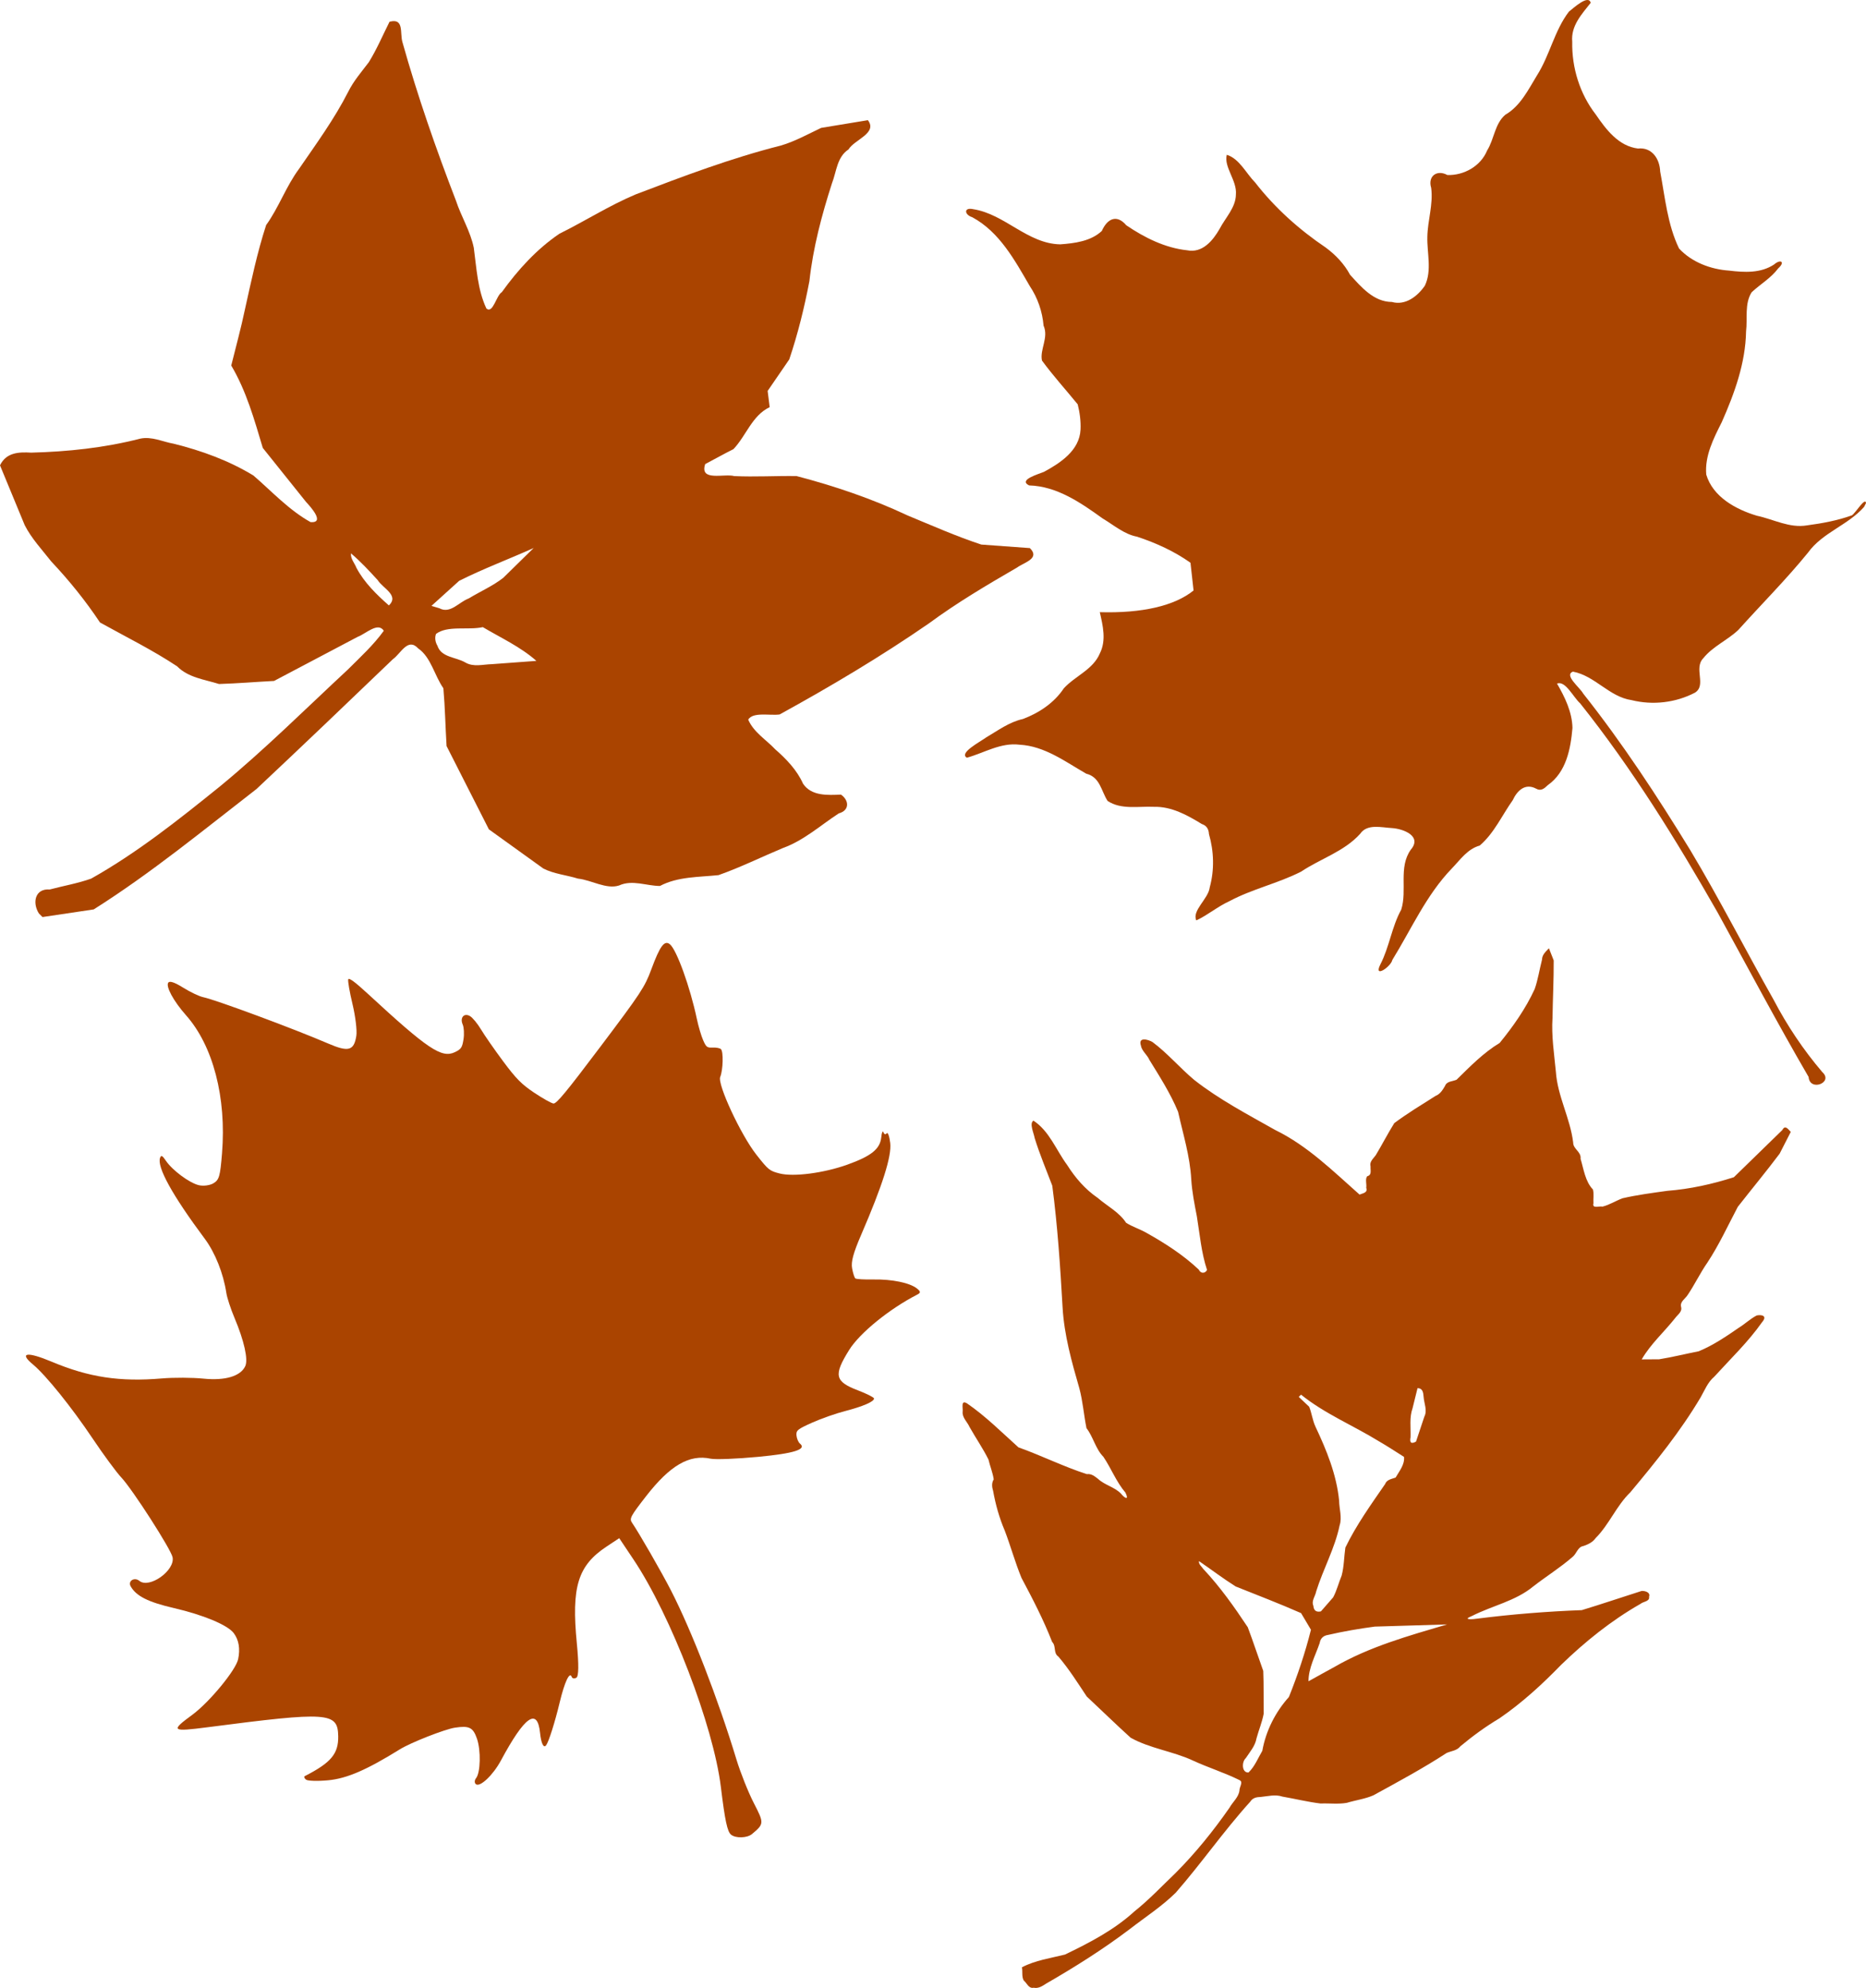 <?xml version="1.0" encoding="UTF-8" standalone="no"?>
<!-- Created with Inkscape (http://www.inkscape.org/) -->

<svg
   xmlns:dc="http://purl.org/dc/elements/1.1/"
   xmlns:cc="http://creativecommons.org/ns#"
   xmlns:rdf="http://www.w3.org/1999/02/22-rdf-syntax-ns#"
   xmlns:svg="http://www.w3.org/2000/svg"
   xmlns="http://www.w3.org/2000/svg"
   xmlns:sodipodi="http://sodipodi.sourceforge.net/DTD/sodipodi-0.dtd"
   xmlns:inkscape="http://www.inkscape.org/namespaces/inkscape"
   width="720.546"
   height="767.796"
   id="svg2"
   version="1.1"
   inkscape:version="0.48.5 r10040"
   sodipodi:docname="Leaves.svg">
  <defs
     id="defs4" />
  <sodipodi:namedview
     id="base"
     pagecolor="#ffffff"
     bordercolor="#666666"
     borderopacity="1.0"
     inkscape:pageopacity="0.0"
     inkscape:pageshadow="2"
     inkscape:zoom="0.65788212"
     inkscape:cx="289.13818"
     inkscape:cy="362.17653"
     inkscape:document-units="px"
     inkscape:current-layer="layer1"
     showgrid="false"
     inkscape:window-width="1366"
     inkscape:window-height="705"
     inkscape:window-x="-8"
     inkscape:window-y="-8"
     inkscape:window-maximized="1"
     fit-margin-top="0"
     fit-margin-left="0"
     fit-margin-right="0"
     fit-margin-bottom="0" />
  <g
     inkscape:label="Layer 1"
     inkscape:groupmode="layer"
     id="layer1"
     transform="translate(-12.081,-30.702)">
    <path
       style="fill:#aa4400"
       d="m 302.436,739.074 c -1.85,1.552 -6.275,1.677 -8.058,0.228 -1.446,-1.175 -2.355,-5.427 -3.941,-18.437 -2.866,-23.509 -19.25,-66.193 -33.701,-87.801 l -5.54,-8.283 -4.87,3.226 c -11.118,7.365 -13.634,15.534 -11.507,37.356 0.803,8.24 0.742,12.784 -0.179,13.315 -0.769,0.443 -1.574,0.302 -1.788,-0.313 -0.78,-2.243 -2.751,1.922 -4.635,9.794 -1.836,7.672 -4.266,15.348 -5.263,16.625 -0.961,1.23 -1.91,-0.721 -2.331,-4.793 -1.026,-9.916 -5.913,-6.471 -15.109,10.652 -3.035,5.65 -8.093,10.438 -9.672,9.155 -0.603,-0.49 -0.571,-1.537 0.071,-2.326 1.723,-2.121 1.916,-10.745 0.341,-15.27 -1.512,-4.344 -2.97,-5.07 -8.5,-4.234 -3.913,0.592 -17.084,5.768 -21.242,8.35 -12.856,7.98 -20.468,11.274 -27.643,11.963 -4.095,0.393 -7.983,0.278 -8.639,-0.255 -0.657,-0.534 -0.864,-1.139 -0.46,-1.346 10.145,-5.186 13.026,-8.624 12.91,-15.405 -0.16,-9.302 -3.707,-9.547 -50.424,-3.473 -13.948,1.813 -14.418,1.436 -5.955,-4.777 6.597,-4.844 16.862,-17.29 17.74,-21.509 0.843,-4.055 0.26,-7.473 -1.722,-10.09 -2.356,-3.111 -11.683,-7.008 -23.103,-9.654 -9.93,-2.3 -14.538,-4.619 -16.675,-8.391 -1.165,-2.055 1.418,-3.685 3.351,-2.114 3.839,3.119 13.82,-3.965 12.832,-9.107 C 78.139,629.121 63.265,605.96 58.956,601.38 57.055,599.359 52.093,592.622 47.929,586.408 39.725,574.164 29.784,561.82 24.786,557.671 c -5.51,-4.574 -2.249,-5.037 7.281,-1.032 14.32,6.017 26.283,7.83 42.543,6.448 4.567,-0.388 11.787,-0.353 16.043,0.078 8.392,0.85 14.359,-0.938 16.141,-4.839 1.174,-2.569 -0.443,-9.803 -4.163,-18.625 -1.453,-3.445 -2.868,-7.769 -3.146,-9.607 -1.141,-7.554 -4.332,-15.576 -8.329,-20.94 -12.575,-16.875 -18.591,-27.798 -17.248,-31.316 0.413,-1.082 0.874,-0.845 2.203,1.131 2.492,3.705 9.071,8.603 12.731,9.478 1.766,0.422 4.324,0.085 5.684,-0.749 2.194,-1.346 2.564,-2.647 3.286,-11.549 1.749,-21.571 -3.456,-41.552 -13.888,-53.316 -4.854,-5.473 -7.976,-11.247 -6.84,-12.646 0.58,-0.714 2.484,-0.053 5.78,2.004 2.703,1.687 6.154,3.327 7.669,3.644 4.913,1.028 35.131,12.235 48.211,17.88 7.901,3.41 10.035,2.826 10.937,-2.995 0.311,-2.007 -0.353,-7.488 -1.475,-12.181 -1.122,-4.693 -1.868,-9.01 -1.657,-9.594 0.264,-0.732 2.642,1.025 7.649,5.651 23.073,21.316 28.417,24.902 33.509,22.486 2.436,-1.156 2.86,-1.787 3.358,-5 0.313,-2.022 0.171,-4.581 -0.316,-5.688 -1.169,-2.652 0.547,-4.611 2.836,-3.238 0.997,0.598 2.895,2.902 4.217,5.118 1.322,2.216 5.155,7.736 8.517,12.266 5.024,6.769 7.172,8.943 12.052,12.203 3.266,2.181 6.6,4.052 7.41,4.157 1.175,0.152 4.861,-4.31 18.271,-22.113 15.494,-20.571 17.01,-22.875 19.515,-29.664 3.352,-9.085 5.084,-11.427 7.187,-9.719 2.608,2.119 7.804,16.51 10.409,28.83 0.599,2.833 1.681,6.509 2.405,8.168 1.181,2.708 1.555,3.004 3.656,2.892 1.287,-0.069 2.732,0.193 3.21,0.582 1.042,0.847 0.875,8.028 -0.25,10.774 -1.154,2.816 7.947,22.371 13.981,30.041 4.628,5.883 5.061,6.233 8.944,7.229 5.382,1.381 17.062,-0.14 26.182,-3.409 9.247,-3.315 12.613,-6.03 13.081,-10.551 0.191,-1.841 0.564,-2.723 0.831,-1.961 0.289,0.826 0.804,0.993 1.276,0.412 0.435,-0.536 1.045,1.154 1.355,3.754 0.602,5.05 -2.985,16.382 -11.217,35.439 -3.043,7.044 -3.96,10.425 -3.508,12.933 0.336,1.868 0.903,3.633 1.26,3.923 0.357,0.29 3.509,0.474 7.005,0.409 7.162,-0.133 14.031,1.292 16.777,3.481 1.466,1.168 1.495,1.648 0.142,2.342 -10.765,5.526 -22.219,14.832 -26.298,21.368 -6.116,9.799 -5.594,12.209 3.389,15.643 3.358,1.284 6.142,2.686 6.187,3.115 0.123,1.191 -4.237,3.088 -11.261,4.898 -3.488,0.899 -9.167,2.899 -12.619,4.445 -5.682,2.544 -6.255,3.018 -6.05,5.001 0.125,1.205 0.725,2.596 1.335,3.091 2.737,2.224 -2.274,3.811 -16.173,5.123 -8.251,0.779 -16.485,1.099 -18.297,0.711 -8.239,-1.763 -15.669,2.553 -24.96,14.501 -6.006,7.723 -6.495,8.645 -5.425,10.212 2.771,4.056 11.447,19.143 15.045,26.161 8.03,15.664 18.118,41.715 25.295,65.324 1.544,5.078 4.549,12.618 6.678,16.757 4.042,7.857 4.029,8.066 -0.699,12.032 z"
       id="path3164"
       inkscape:connector-curvature="0" />
    <path
       style="fill:#aa4400"
       d="m 731.84,226.522 c -6.189,7.03 -16.026,9.859 -21.598,17.613 -8.452,10.39 -17.947,19.887 -26.885,29.835 -4.221,4.021 -9.906,6.372 -13.563,10.963 -3.803,3.881 1.342,10.433 -3.201,13.287 -7.473,3.905 -16.301,4.919 -24.482,2.891 -8.658,-1.271 -14.106,-9.399 -22.639,-11.005 -3.619,1.314 2.711,6.163 3.935,8.446 15.172,19.155 28.588,39.647 41.347,60.467 11.327,18.922 21.327,38.591 32.179,57.78 5.22,9.984 11.512,19.412 18.829,27.979 4.462,4.047 -4.872,7.671 -5.3,1.859 -12.17,-20.906 -23.475,-42.297 -35.123,-63.494 -15.97,-28.002 -32.988,-55.561 -53.103,-80.807 -2.587,-2.263 -5.71,-8.947 -8.915,-7.605 3.017,5.199 5.842,10.995 5.957,17.131 -0.694,8.058 -2.399,17.077 -9.497,22.061 -1.327,1.289 -2.682,2.458 -4.536,1.38 -4.201,-2.226 -7.275,0.681 -9.031,4.451 -4.166,5.877 -7.192,12.762 -12.734,17.519 -4.764,1.326 -7.495,5.458 -10.78,8.854 -9.861,10.209 -15.601,23.385 -22.971,35.314 -0.517,2.636 -7.479,7.354 -4.608,1.703 3.474,-6.75 4.366,-14.46 8.036,-21.114 2.392,-7.517 -1.162,-16.294 3.683,-23.143 4.512,-5.238 -2.814,-8.075 -7.248,-8.362 -4.056,-0.202 -9.583,-1.778 -12.29,2.217 -6.187,6.86 -15.284,9.571 -22.788,14.593 -8.93,4.557 -18.877,6.691 -27.737,11.44 -4.488,2.04 -8.306,5.334 -12.738,7.408 -1.808,-3.781 4.676,-8.33 5.174,-12.765 1.851,-6.749 1.622,-13.889 -0.298,-20.59 -0.096,-1.905 -0.919,-3.275 -2.779,-3.881 -5.629,-3.436 -11.673,-6.802 -18.487,-6.632 -5.934,-0.278 -12.609,1.209 -17.868,-2.265 -2.511,-3.858 -2.863,-9.19 -8.263,-10.535 -8.113,-4.645 -16.045,-10.667 -25.737,-11.192 -7.245,-0.915 -13.628,3.148 -20.328,5.026 -3.262,-1.787 5.033,-6.078 7.402,-7.818 4.602,-2.699 8.937,-5.978 14.257,-7.143 6.207,-2.345 12.036,-6.231 15.748,-11.824 4.379,-4.811 11.296,-7.202 13.948,-13.553 2.519,-5.039 1.137,-10.68 -0.044,-15.873 16.311,0.468 28.871,-2.427 36.202,-8.375 -0.397,-3.569 -0.794,-7.139 -1.19,-10.708 -6.266,-4.463 -13.352,-7.663 -20.635,-10.073 -4.989,-0.936 -9.015,-4.512 -13.298,-7.049 -8.413,-6.056 -17.627,-12.446 -28.374,-12.75 -4.399,-2.138 3.774,-4.397 5.752,-5.248 6.368,-3.449 13.682,-8.258 14.097,-16.263 0.166,-3.263 -0.299,-6.697 -1.093,-9.815 -4.591,-5.637 -9.501,-11.03 -13.793,-16.899 -0.923,-4.237 2.679,-8.859 0.615,-13.492 -0.473,-5.471 -2.269,-10.703 -5.324,-15.274 -5.804,-9.981 -11.665,-20.89 -22.217,-26.592 -3.085,-0.966 -3.373,-3.956 0.416,-3.097 12.196,1.915 20.922,13.335 33.558,13.573 5.564,-0.408 11.833,-1.189 16.062,-5.175 2.035,-4.611 5.663,-6.633 9.45,-2.188 6.999,4.756 14.969,8.748 23.474,9.653 5.884,1.201 9.952,-3.721 12.547,-8.245 2.208,-4.277 6.252,-8.257 6.301,-13.274 0.497,-5.428 -4.732,-10.597 -3.525,-15.361 4.883,1.497 7.44,7.152 10.941,10.682 7.639,9.831 16.984,18.206 27.289,25.158 3.817,2.828 7.134,6.313 9.365,10.483 4.331,4.746 9.147,10.496 16.162,10.52 5.254,1.475 9.925,-2.209 12.74,-6.299 2.798,-5.891 0.787,-12.606 0.953,-18.858 0.114,-6.337 2.32,-12.516 1.48,-18.907 -1.402,-4.573 2.288,-7.154 6.25,-4.963 6.386,0.211 12.884,-3.434 15.359,-9.477 2.739,-4.387 2.931,-10.291 6.991,-13.783 5.869,-3.384 8.899,-9.724 12.301,-15.295 4.924,-7.768 6.667,-17.177 12.276,-24.54 1.716,-1.345 7.6,-6.81 8.415,-3.41 -3.451,4.391 -7.686,8.888 -7.126,15.002 -0.198,10.079 2.914,20.14 9.102,28.14 3.962,5.776 8.779,12.214 16.281,13.129 5.431,-0.57 8.393,3.991 8.578,8.886 1.893,9.997 2.807,20.459 7.284,29.719 4.898,5.305 12.235,8.068 19.366,8.546 5.859,0.715 12.174,1.06 17.333,-2.37 2.475,-2.153 4.465,-1.078 1.584,1.517 -2.793,3.758 -6.92,6.089 -10.261,9.237 -2.778,4.384 -1.54,10.102 -2.138,15.068 -0.218,12.287 -4.483,23.988 -9.392,35.093 -3.156,6.252 -6.617,13.032 -5.986,20.229 2.549,8.634 11.457,13.474 19.54,15.894 6.462,1.367 12.621,4.892 19.415,3.721 5.854,-0.783 11.759,-1.866 17.316,-3.879 1.453,-1.007 5.091,-7.106 5.427,-4.77 l -0.348,0.729 -0.439,0.831 -4e-5,1e-5 z"
       id="path3380"
       inkscape:connector-curvature="0"
       sodipodi:nodetypes="cccccccccccccccccccccccccccccccccccccccccccccccccccccccccccccccccccccccccccccccccccccccccccccccc" />
    <path
       style="fill:#aa4400"
       d="m 27.081,383.479 c -2.619,-4.217 -1.433,-9.678 4.192,-9.234 5.327,-1.41 10.837,-2.355 16.012,-4.201 17.829,-10.024 33.896,-22.831 49.768,-35.645 17.215,-14.173 33.024,-29.923 49.345,-45.091 4.816,-4.808 9.909,-9.456 13.883,-14.984 -2.254,-3.565 -7.07,1.256 -10.054,2.322 -10.772,5.684 -21.545,11.368 -32.317,17.052 -7.082,0.365 -14.152,0.971 -21.241,1.185 -5.568,-1.746 -11.905,-2.456 -16.189,-6.83 -9.531,-6.323 -19.808,-11.381 -29.788,-16.934 -5.569,-8.383 -11.906,-16.224 -18.798,-23.544 -3.567,-4.547 -7.645,-8.874 -10.27,-14.041 -3.181,-7.702 -6.361,-15.404 -9.542,-23.106 2.392,-4.965 7.195,-5.201 12.061,-4.906 14.159,-0.369 28.326,-1.864 42.065,-5.4 4.413,-0.971 8.707,1.231 13.02,1.974 10.717,2.664 21.249,6.505 30.7,12.253 7.168,6.193 13.726,13.358 22.076,18.006 5.755,0.424 -0.044,-5.965 -1.738,-7.785 -5.571,-6.958 -11.141,-13.915 -16.712,-20.873 -3.251,-10.878 -6.348,-21.98 -12.181,-31.819 1.803,-7.239 3.78,-14.454 5.311,-21.772 2.43,-10.891 4.702,-21.846 8.163,-32.469 4.914,-6.819 7.667,-14.918 12.686,-21.688 6.672,-9.718 13.654,-19.267 19.012,-29.806 2.076,-4.193 5.167,-7.719 7.946,-11.408 3.087,-4.984 5.373,-10.397 7.999,-15.625 5.729,-1.533 3.952,4.316 4.977,7.827 5.82,20.752 12.92,41.152 20.676,61.26 2.029,6.17 5.615,11.887 6.892,18.238 1.072,7.884 1.434,16.097 4.858,23.416 2.544,2.175 3.786,-5.013 5.959,-6.307 6.175,-8.59 13.453,-16.611 22.239,-22.569 9.909,-4.897 19.286,-10.925 29.484,-15.201 18.385,-7.026 36.844,-14.001 55.949,-18.836 5.498,-1.589 10.55,-4.446 15.654,-6.847 6.01,-0.99 12.021,-1.981 18.031,-2.971 3.854,5.02 -5.282,7.544 -7.484,11.299 -4.478,2.935 -4.611,8.544 -6.402,13.121 -3.962,12.309 -7.292,24.874 -8.699,37.754 -1.949,10.213 -4.465,20.414 -7.779,30.231 -2.782,4.056 -5.565,8.112 -8.347,12.169 0.263,2.086 0.525,4.171 0.788,6.257 -6.819,3.233 -9.091,11.087 -13.998,16.219 -3.668,1.84 -7.267,3.858 -10.903,5.778 -2.291,6.876 7.377,3.556 11.218,4.631 8.011,0.377 16.088,-0.129 24.058,-0.007 14.674,3.84 29.087,8.723 42.823,15.187 9.432,3.911 18.845,8.076 28.518,11.267 6.25,0.456 12.5,0.912 18.75,1.367 4.116,4.04 -2.244,5.522 -4.951,7.514 -11.619,6.733 -23.196,13.575 -34.016,21.557 -18.535,12.808 -37.93,24.332 -57.661,35.182 -3.758,0.525 -10.231,-1.088 -12.131,1.982 2.082,4.884 6.925,7.752 10.463,11.508 4.302,3.765 8.361,7.994 10.728,13.272 3.24,4.82 9.55,4.412 14.63,4.193 3.134,2.168 3.44,6.082 -0.858,7.26 -7.063,4.607 -13.471,10.447 -21.498,13.346 -8.31,3.468 -16.462,7.505 -24.924,10.491 -7.604,0.811 -15.707,0.527 -22.629,4.19 -5.206,-0.015 -10.675,-2.528 -15.79,-0.185 -4.97,1.577 -10.607,-2.097 -15.862,-2.662 -4.41,-1.378 -9.293,-1.79 -13.382,-3.901 -7.004,-5.04 -14.007,-10.08 -21.011,-15.12 -5.447,-10.724 -10.894,-21.449 -16.341,-32.173 -0.451,-7.439 -0.583,-14.898 -1.233,-22.325 -3.464,-4.921 -4.762,-11.967 -9.745,-15.398 -3.992,-4.308 -6.629,1.965 -9.787,4.212 -17.466,16.78 -34.98,33.523 -52.629,50.103 -20.603,15.954 -40.787,32.566 -62.857,46.5 -6.594,0.985 -13.187,1.969 -19.781,2.954 l -0.703,-0.706 -0.703,-0.706 -1.8e-5,10e-6 z M 149.711,250.002 c 3.029,5.718 7.736,10.292 12.535,14.532 4.107,-3.906 -2.392,-6.634 -4.32,-9.781 -3.282,-3.597 -6.604,-7.179 -10.322,-10.335 -0.21,2.076 1.395,3.762 2.107,5.584 z m 31.269,30.068 c 1.476,4.598 7.126,4.366 10.735,6.473 3.204,1.899 6.826,0.757 10.295,0.675 5.733,-0.422 11.466,-0.843 17.199,-1.265 -6.147,-5.442 -13.682,-8.874 -20.682,-13.032 -5.779,1.26 -13.654,-0.761 -18.086,2.622 -0.563,1.489 -0.265,3.186 0.539,4.527 z m 0.757,-14.448 c 4.242,2.308 7.579,-2.421 11.327,-3.777 4.41,-2.684 9.264,-4.792 13.327,-7.958 3.917,-3.842 7.834,-7.684 11.751,-11.526 -9.545,4.299 -19.442,7.986 -28.765,12.675 -3.564,3.224 -7.128,6.448 -10.692,9.672 1.017,0.305 2.034,0.609 3.052,0.914 z"
       id="path3408"
       inkscape:connector-curvature="0" />
    <path
       style="fill:#aa4400"
       d="m 610.193,396.949 c -1.221,1.288 -2.642,2.484 -2.67,4.404 -0.982,3.767 -1.547,7.688 -2.83,11.349 -3.477,7.545 -8.295,14.418 -13.524,20.813 -6.282,3.791 -11.417,9.085 -16.621,14.188 -1.566,0.728 -3.807,0.53 -4.481,2.428 -0.94,1.57 -1.87,3.14 -3.66,3.844 -5.365,3.401 -10.876,6.729 -15.936,10.511 -2.513,4.053 -4.708,8.309 -7.144,12.38 -0.979,1.357 -2.514,2.513 -2.015,4.376 -0.107,1.421 0.598,3.304 -1.275,3.742 -0.899,1.056 -0.157,3.042 -0.391,4.475 0.669,1.933 -1.245,2.058 -2.577,2.625 -10.242,-9.076 -20.143,-18.901 -32.588,-24.958 -10.645,-6.017 -21.582,-11.735 -31.225,-19.305 -5.587,-4.664 -10.308,-10.315 -16.154,-14.665 -1.935,-1.119 -5.546,-1.954 -4.478,1.334 0.315,2.098 2.471,3.604 3.295,5.58 3.997,6.48 8.162,12.981 11.067,20.027 1.936,8.653 4.604,17.174 5.089,26.085 0.305,4.847 1.254,9.59 2.171,14.335 1.124,6.905 1.712,14.005 3.925,20.663 -0.657,1.366 -2.409,1.563 -3.181,-0.113 -5.98,-5.658 -13.001,-10.174 -20.164,-14.182 -2.521,-1.471 -5.496,-2.366 -7.906,-3.912 -2.672,-4.114 -7.311,-6.456 -10.961,-9.61 -4.845,-3.318 -8.683,-7.776 -11.806,-12.715 -4.25,-5.742 -6.824,-13.059 -13,-17.116 -1.71,0.962 0.143,4.841 0.464,6.736 1.929,6.244 4.492,12.293 6.798,18.385 2.049,15.609 3.088,31.323 3.979,47.032 0.62,10.674 3.522,20.995 6.468,31.209 1.353,5.04 1.733,10.331 2.759,15.399 2.653,3.429 3.462,7.962 6.536,11.075 3.036,4.494 4.968,9.681 8.521,13.834 1.517,3.229 -0.371,2.087 -1.753,0.367 -2.486,-2.569 -6.183,-3.233 -8.819,-5.667 -1.324,-1.03 -2.587,-2.094 -4.351,-1.854 -9.006,-2.897 -17.495,-7.17 -26.404,-10.341 -6.477,-5.816 -12.666,-12.042 -19.856,-16.98 -2.501,-1.505 -1.514,1.782 -1.688,3.192 -0.247,2.292 1.805,3.954 2.671,5.94 2.368,4.204 5.148,8.232 7.292,12.535 0.596,2.561 1.673,5.134 2.031,7.675 -0.874,1.433 -0.703,2.949 -0.225,4.488 0.943,5.268 2.386,10.41 4.494,15.333 2.295,6.03 4.007,12.299 6.462,18.255 4.293,8.061 8.509,16.181 11.822,24.7 1.659,1.663 0.366,4.275 2.405,5.661 4.103,4.807 7.476,10.181 10.958,15.422 5.665,5.289 11.219,10.734 16.952,15.927 7.477,4.173 16.197,5.187 23.94,8.766 5.953,2.764 12.279,4.703 18.141,7.629 1.518,0.703 -0.138,2.713 -0.06,4.023 -0.349,2.608 -2.6,4.392 -3.842,6.613 -6.258,8.984 -13.176,17.564 -20.919,25.312 -5.219,4.987 -10.168,10.262 -15.836,14.769 -7.817,7.156 -17.315,12.085 -26.788,16.638 -5.592,1.414 -11.45,2.206 -16.608,4.914 0.315,1.658 -0.149,3.658 0.695,5.101 1.23,0.998 1.944,3.24 3.823,2.796 1.846,0.378 3.315,-0.616 4.793,-1.573 11.16,-6.44 22.076,-13.304 32.353,-21.092 5.96,-4.625 12.387,-8.764 17.759,-14.076 9.941,-11.398 18.575,-23.894 28.727,-35.102 0.921,-1.476 2.405,-1.813 4.042,-1.84 2.795,-0.271 5.615,-1.076 8.369,-0.142 4.925,0.859 9.82,2.067 14.772,2.67 3.361,-0.139 6.802,0.327 10.109,-0.257 3.394,-1.034 7.019,-1.48 10.259,-2.9 9.552,-5.236 19.158,-10.403 28.288,-16.354 1.915,-0.844 3.909,-0.837 5.337,-2.611 4.755,-3.971 9.764,-7.621 15.085,-10.791 8.691,-5.962 16.47,-13.102 23.795,-20.646 9.268,-8.977 19.41,-17.148 30.64,-23.542 1.067,-0.93 3.662,-0.928 3.315,-2.721 0.633,-1.777 -1.594,-2.364 -2.893,-2.263 -7.698,2.44 -15.362,5.063 -23.078,7.399 -13.418,0.503 -26.808,1.573 -40.13,3.261 -1.913,0.323 -6.317,0.601 -2.304,-0.992 7.816,-3.99 16.801,-5.73 23.689,-11.424 4.987,-3.883 10.398,-7.24 15.162,-11.388 1.628,-1.278 1.951,-3.879 4.247,-4.232 1.827,-0.631 3.53,-1.441 4.683,-3.057 5.257,-5.276 8.007,-12.479 13.39,-17.669 9.756,-11.684 19.397,-23.593 27.167,-36.718 1.572,-2.767 2.738,-5.816 5.229,-7.922 6.286,-6.91 13.099,-13.421 18.483,-21.077 2.078,-2.399 0.035,-2.99 -2.047,-2.603 -2.428,1.221 -4.57,3.308 -6.944,4.758 -4.908,3.392 -9.95,6.803 -15.465,9.083 -5.101,0.997 -10.173,2.273 -15.292,3.097 -2.245,-2.9e-4 -4.491,0.018 -6.736,0.043 3.427,-5.947 8.667,-10.583 12.904,-15.94 0.973,-1.364 2.802,-2.414 2.308,-4.317 -0.519,-2.028 1.571,-3.106 2.521,-4.607 2.726,-4.025 4.825,-8.486 7.616,-12.504 4.523,-6.843 7.937,-14.324 11.753,-21.551 5.358,-6.865 10.94,-13.585 16.158,-20.54 1.446,-2.798 2.878,-5.603 4.303,-8.412 -1.085,-1.128 -2.167,-2.798 -3.267,-0.718 -6.226,6.082 -12.461,12.155 -18.7,18.223 -8.353,2.686 -16.951,4.58 -25.711,5.263 -5.791,0.803 -11.653,1.569 -17.337,2.881 -2.582,0.984 -5.033,2.555 -7.68,3.213 -1.286,-0.304 -4.087,0.915 -3.497,-1.274 -0.132,-1.748 0.243,-3.711 -0.197,-5.328 -3.007,-3.143 -3.567,-7.859 -4.783,-11.876 0.347,-2.708 -2.892,-3.749 -2.852,-6.261 -1.132,-9.395 -6.043,-17.874 -6.685,-27.365 -0.655,-6.917 -1.759,-13.842 -1.296,-20.807 0.105,-7.388 0.501,-14.821 0.461,-22.18 -0.597,-1.569 -1.215,-3.129 -1.844,-4.685 z m -50.742,169.889 c 2.061,0.048 2.211,1.728 2.356,3.412 0.182,2.545 1.518,5.19 0.265,7.622 -1.054,3.207 -2.129,6.407 -3.202,9.607 -1.872,1.016 -2.512,0.429 -2.113,-1.644 0.138,-3.769 -0.516,-7.633 0.781,-11.262 0.638,-2.579 1.276,-5.157 1.913,-7.736 z m -44.991,2.511 c 9.131,7.353 20.101,11.88 30.04,17.985 3.315,1.912 6.509,4.022 9.746,6.062 0.279,3.025 -1.838,5.486 -3.249,7.969 -1.549,0.597 -3.428,0.759 -4.076,2.539 -5.465,7.931 -11.152,15.852 -15.338,24.52 -0.527,3.589 -0.489,7.314 -1.435,10.807 -1.152,2.774 -1.87,5.803 -3.283,8.42 -1.577,1.794 -3.145,3.595 -4.709,5.4 -1.81,0.416 -2.779,-0.312 -2.929,-2.169 -0.849,-1.858 0.764,-3.698 1.097,-5.547 2.69,-8.624 7.205,-16.604 9.048,-25.501 1.013,-3.103 -0.182,-6.412 -0.202,-9.587 -0.986,-10.014 -4.84,-19.455 -9.099,-28.47 -1.173,-2.455 -1.459,-5.309 -2.464,-7.762 -1.338,-1.265 -2.676,-2.53 -4.015,-3.794 0.289,-0.291 0.578,-0.581 0.868,-0.872 z m -39.407,64.286 c 4.741,3.24 9.337,6.751 14.182,9.803 8.441,3.371 16.93,6.63 25.251,10.291 1.271,2.141 2.541,4.282 3.812,6.422 -2.212,8.841 -5.126,17.54 -8.509,25.972 -5.234,5.82 -8.893,13.081 -10.266,20.773 -1.686,2.842 -2.91,6.081 -5.338,8.382 -2.648,0.17 -2.673,-4.099 -1.054,-5.537 1.612,-2.453 3.644,-4.704 4.153,-7.689 0.864,-3.138 2.142,-6.214 2.749,-9.391 -0.064,-5.528 0.078,-11.095 -0.152,-16.6 -2.026,-5.612 -3.879,-11.309 -5.98,-16.879 -5.22,-7.873 -10.682,-15.608 -17.169,-22.504 -0.61,-0.934 -1.863,-1.806 -1.678,-3.044 z m 95.803,24.461 c -14.827,4.388 -29.912,8.572 -43.397,16.365 -3.39,1.832 -6.743,3.729 -10.113,5.595 0.003,-5.2 2.68,-9.921 4.319,-14.763 0.291,-1.808 1.398,-2.861 3.203,-3.14 5.96,-1.372 12.023,-2.417 18.079,-3.218 9.303,-0.28 18.606,-0.559 27.909,-0.839 z"
       id="path3533"
       inkscape:connector-curvature="0" />
  </g>
</svg>
